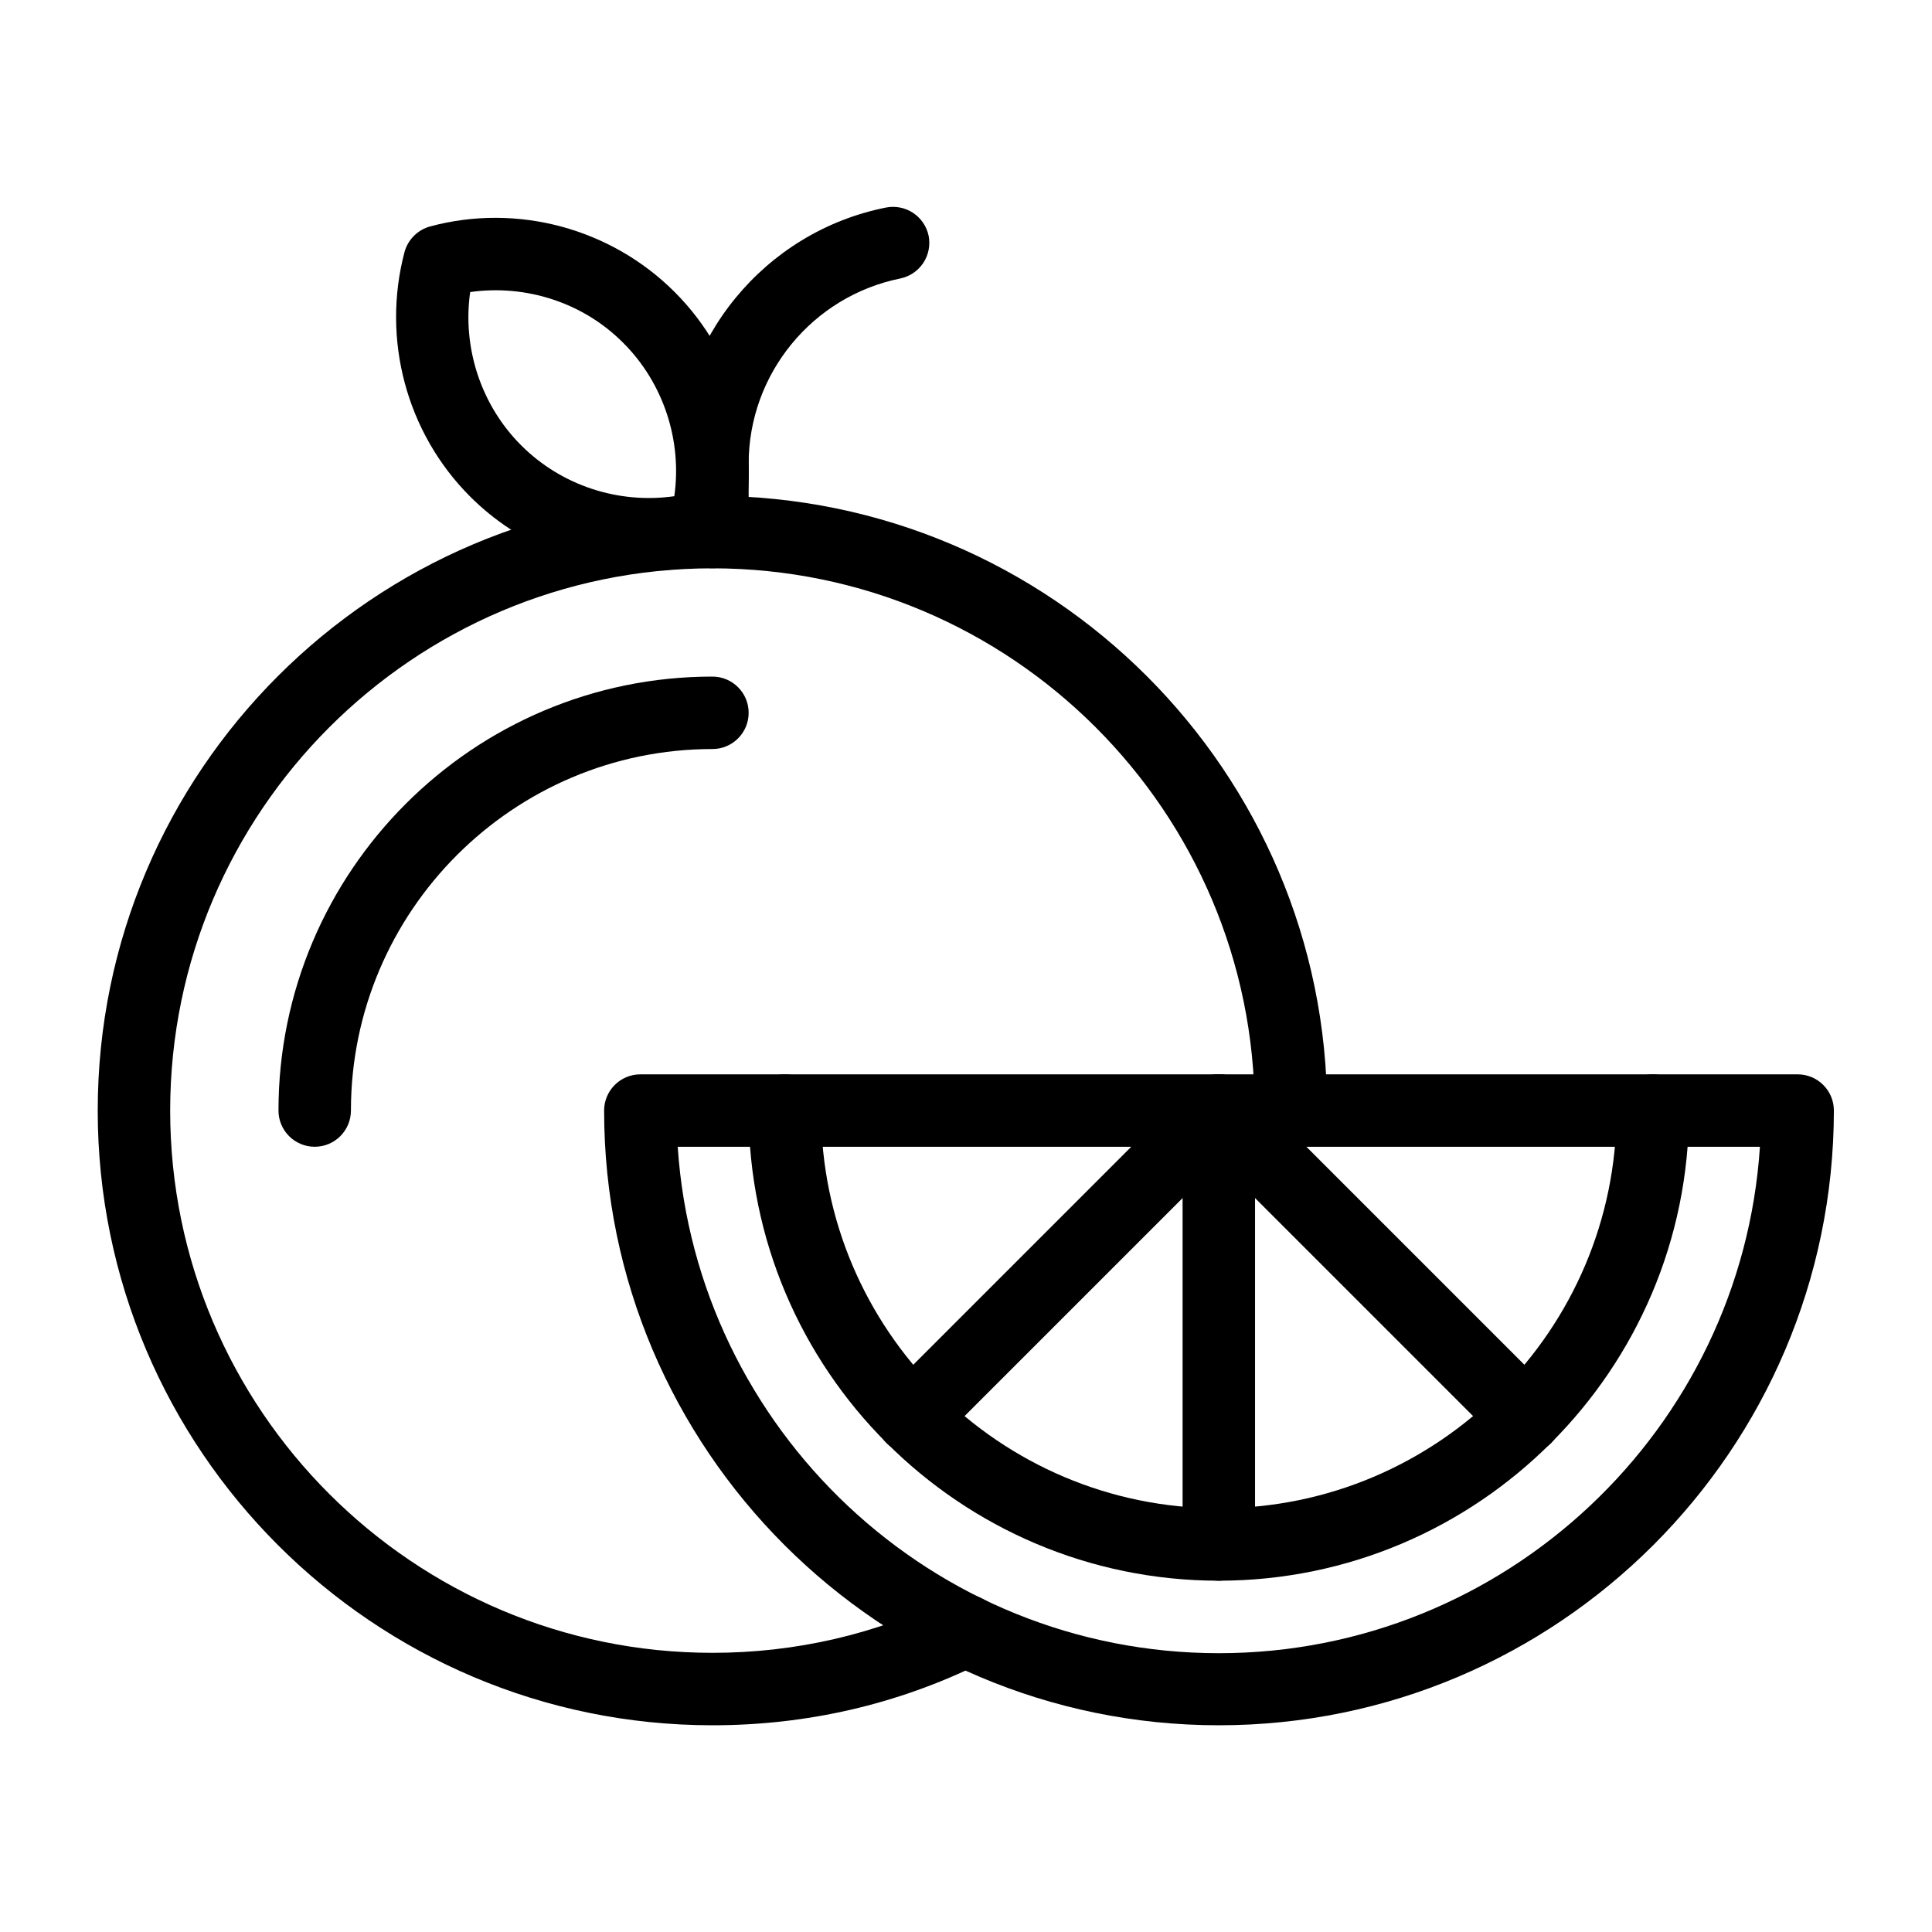 <?xml version="1.0" encoding="UTF-8"?>
<svg width="1200pt" height="1200pt" version="1.1" viewBox="0 0 1200 1200" xmlns="http://www.w3.org/2000/svg">
 <g>
  <path d="m757.03 981.8c-12.422 0-22.5-10.078-22.5-22.5v-269.53c0-12.422 10.078-22.5 22.5-22.5s22.5 10.078 22.5 22.5v269.53c0 12.422-10.078 22.5-22.5 22.5z"/>
  <path d="m442.5 1071.6c-210.47 0-381.8-171.09-381.8-381.8s171.33-381.8 381.8-381.8 381.8 171.33 381.8 381.8c0 12.422-10.078 22.5-22.5 22.5s-22.5-10.078-22.5-22.5c0-185.86-151.17-336.8-336.8-336.8s-336.8 151.17-336.8 336.8c0 185.86 151.17 336.8 336.8 336.8 51.562 0 101.25-11.484 147.42-33.984 11.25-5.391 24.609-0.703 30 10.312 5.391 11.25 0.703 24.609-10.312 30-52.266 25.781-108.52 38.672-167.11 38.672z"/>
  <path d="m195.47 712.27c-12.422 0-22.5-10.078-22.5-22.5 0-148.59 120.94-269.53 269.53-269.53 12.422 0 22.5 10.078 22.5 22.5s-10.078 22.5-22.5 22.5c-123.75 0-224.53 100.78-224.53 224.53 0 12.422-10.078 22.5-22.5 22.5z"/>
  <path d="m757.03 1071.6c-210.47 0-381.8-171.33-381.8-381.8 0-12.422 10.078-22.5 22.5-22.5h718.83c12.422 0 22.5 10.078 22.5 22.5-0.234 210.7-171.56 381.8-382.03 381.8zm-336.09-359.3c11.719 175.31 157.97 314.53 336.09 314.53s324.61-139.22 336.09-314.53z"/>
  <path d="m566.48 902.81c-5.859 0-11.484-2.109-15.938-6.562-8.672-8.672-8.672-22.969 0-31.875l190.55-190.55c8.672-8.672 22.969-8.672 31.875 0 8.672 8.672 8.672 22.969 0 31.875l-190.55 190.55c-4.453 4.453-10.312 6.562-15.938 6.562z"/>
  <path d="m947.58 902.81c-5.859 0-11.484-2.109-15.938-6.562l-190.55-190.55c-8.672-8.672-8.672-22.969 0-31.875s22.969-8.672 31.875 0l190.55 190.55c8.672 8.672 8.672 22.969 0 31.875-4.453 4.453-10.078 6.562-15.938 6.562z"/>
  <path d="m757.03 981.8c-161.02 0-292.03-131.02-292.03-292.03 0-12.422 10.078-22.5 22.5-22.5s22.5 10.078 22.5 22.5c0 136.17 110.86 247.03 247.03 247.03s247.03-110.86 247.03-247.03c0-12.422 10.078-22.5 22.5-22.5s22.5 10.078 22.5 22.5c0 161.02-131.02 292.03-292.03 292.03z"/>
  <path d="m442.5 352.97c-12.422 0-22.5-10.078-22.5-22.5v-42.656c0-77.109 54.844-143.91 130.31-158.91 12.188-2.344 23.906 5.391 26.484 17.578 2.344 12.188-5.391 23.906-17.578 26.484-54.609 11.016-94.219 59.297-94.219 115.08v42.422c0 12.422-10.078 22.5-22.5 22.5z"/>
  <path d="m403.36 354.38c-41.25 0-81.562-16.172-111.33-45.938-39.609-39.609-55.078-97.734-40.781-151.88 2.109-7.734 8.203-13.828 15.938-15.938 54.141-14.531 112.27 1.172 151.88 40.781s55.078 97.734 40.781 151.88c-2.109 7.734-8.203 13.828-15.938 15.938-13.359 3.516-26.953 5.156-40.547 5.156zm-111.33-172.97c-4.922 34.688 6.797 70.312 31.641 95.156 25.078 25.078 60.469 36.562 95.156 31.641 4.922-34.688-6.797-70.312-31.641-95.156-24.844-25.078-60.469-36.562-95.156-31.641z"/>
 </g>
</svg>
